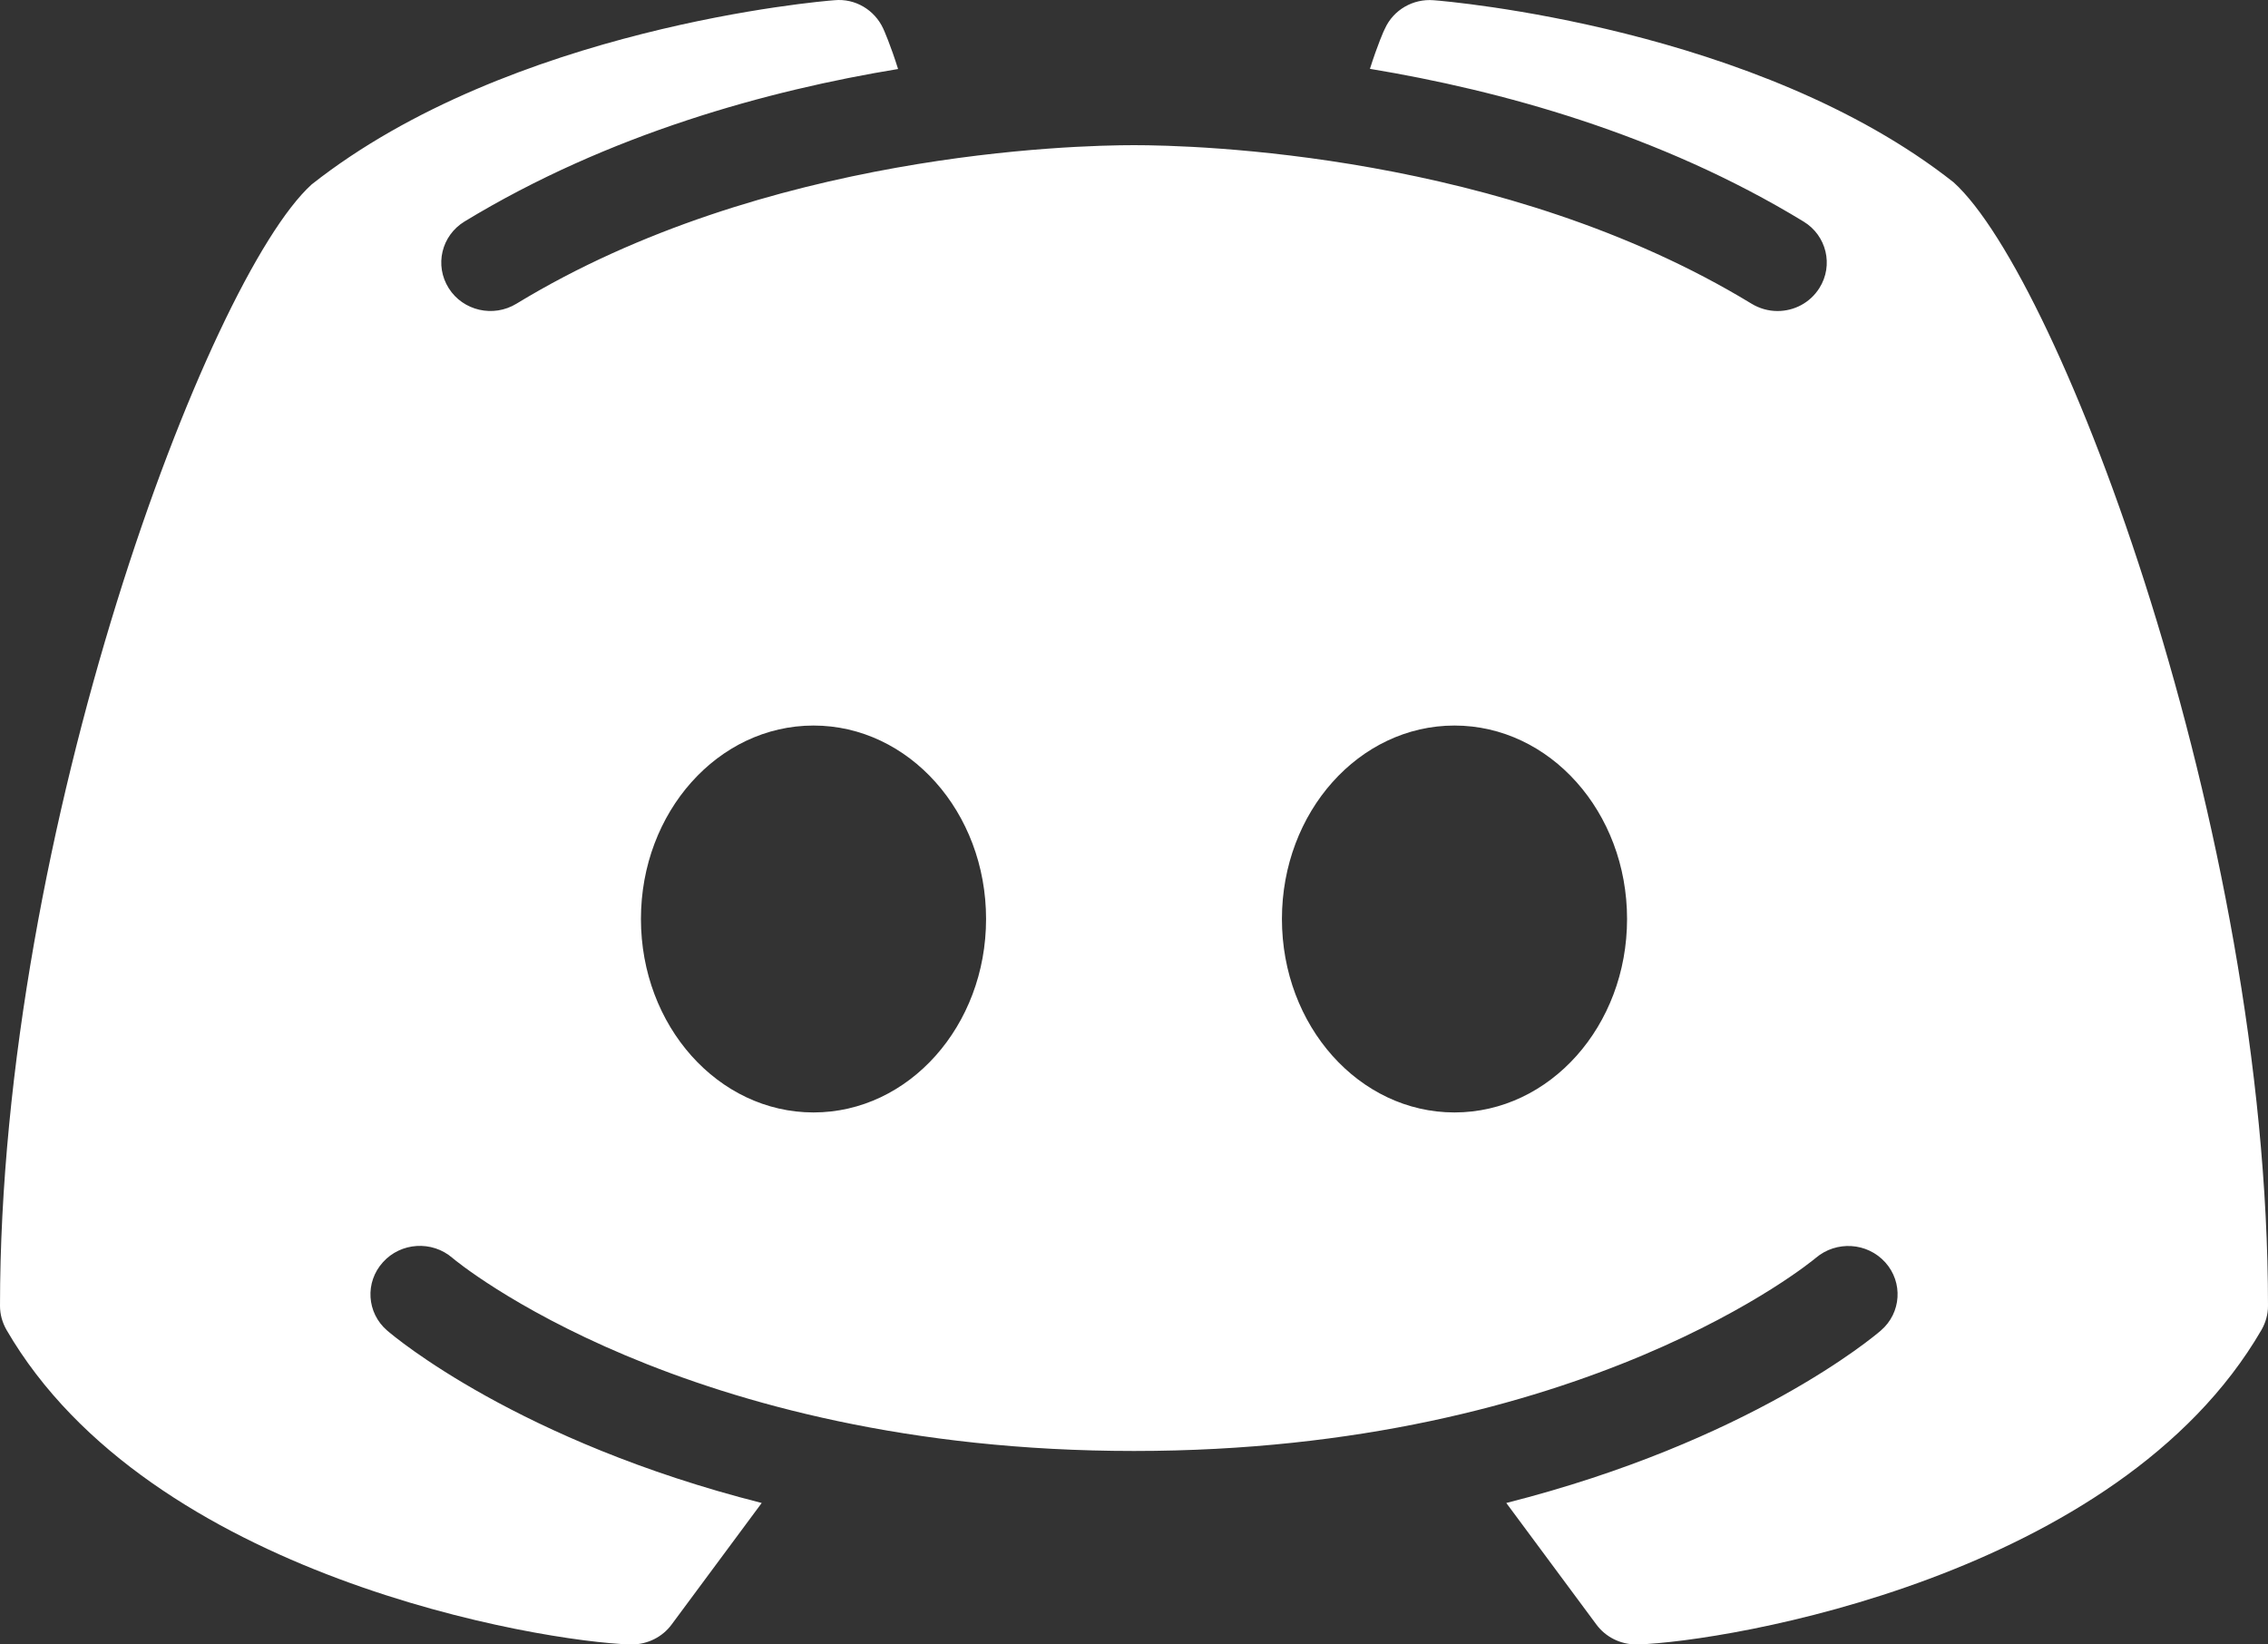 <svg width="40" height="29" viewBox="0 0 40 29" fill="none" xmlns="http://www.w3.org/2000/svg">
<rect x="0" y="0" width="40" height="29" fill="#333333" stroke="none"/>
<path d="M34.456 3.216C30.995 0.484 25.52 0.021 25.285 0.004C24.922 -0.026 24.575 0.174 24.426 0.504C24.412 0.524 24.294 0.794 24.161 1.214C26.45 1.593 29.263 2.356 31.807 3.906C32.215 4.152 32.34 4.679 32.089 5.078C31.923 5.342 31.641 5.485 31.349 5.485C31.192 5.485 31.033 5.442 30.89 5.355C26.515 2.693 21.053 2.56 20 2.56C18.947 2.56 13.482 2.693 9.11 5.355C8.702 5.605 8.166 5.482 7.914 5.082C7.66 4.679 7.785 4.155 8.193 3.906C10.737 2.36 13.55 1.593 15.839 1.217C15.707 0.794 15.588 0.527 15.577 0.504C15.425 0.174 15.082 -0.032 14.715 0.004C14.48 0.021 9.005 0.484 5.496 3.253C3.665 4.915 0 14.63 0 23.03C0 23.18 0.041 23.323 0.115 23.453C2.643 27.811 9.541 28.95 11.114 29C11.121 29 11.131 29 11.141 29C11.42 29 11.681 28.87 11.844 28.65L13.434 26.505C9.144 25.418 6.953 23.573 6.827 23.463C6.467 23.153 6.433 22.613 6.753 22.26C7.069 21.907 7.619 21.873 7.979 22.183C8.03 22.23 12.065 25.588 20 25.588C27.948 25.588 31.984 22.217 32.025 22.183C32.385 21.877 32.931 21.907 33.251 22.263C33.567 22.616 33.533 23.153 33.173 23.463C33.047 23.573 30.856 25.418 26.566 26.505L28.156 28.65C28.319 28.87 28.58 29 28.859 29C28.869 29 28.879 29 28.886 29C30.459 28.95 37.357 27.811 39.885 23.453C39.959 23.323 40 23.18 40 23.03C40 14.63 36.335 4.915 34.456 3.216ZM14.348 19.618C12.666 19.618 11.304 18.092 11.304 16.206C11.304 14.32 12.666 12.795 14.348 12.795C16.029 12.795 17.391 14.32 17.391 16.206C17.391 18.092 16.029 19.618 14.348 19.618ZM25.652 19.618C23.971 19.618 22.609 18.092 22.609 16.206C22.609 14.32 23.971 12.795 25.652 12.795C27.334 12.795 28.696 14.32 28.696 16.206C28.696 18.092 27.334 19.618 25.652 19.618Z" fill="white"/>
</svg>
